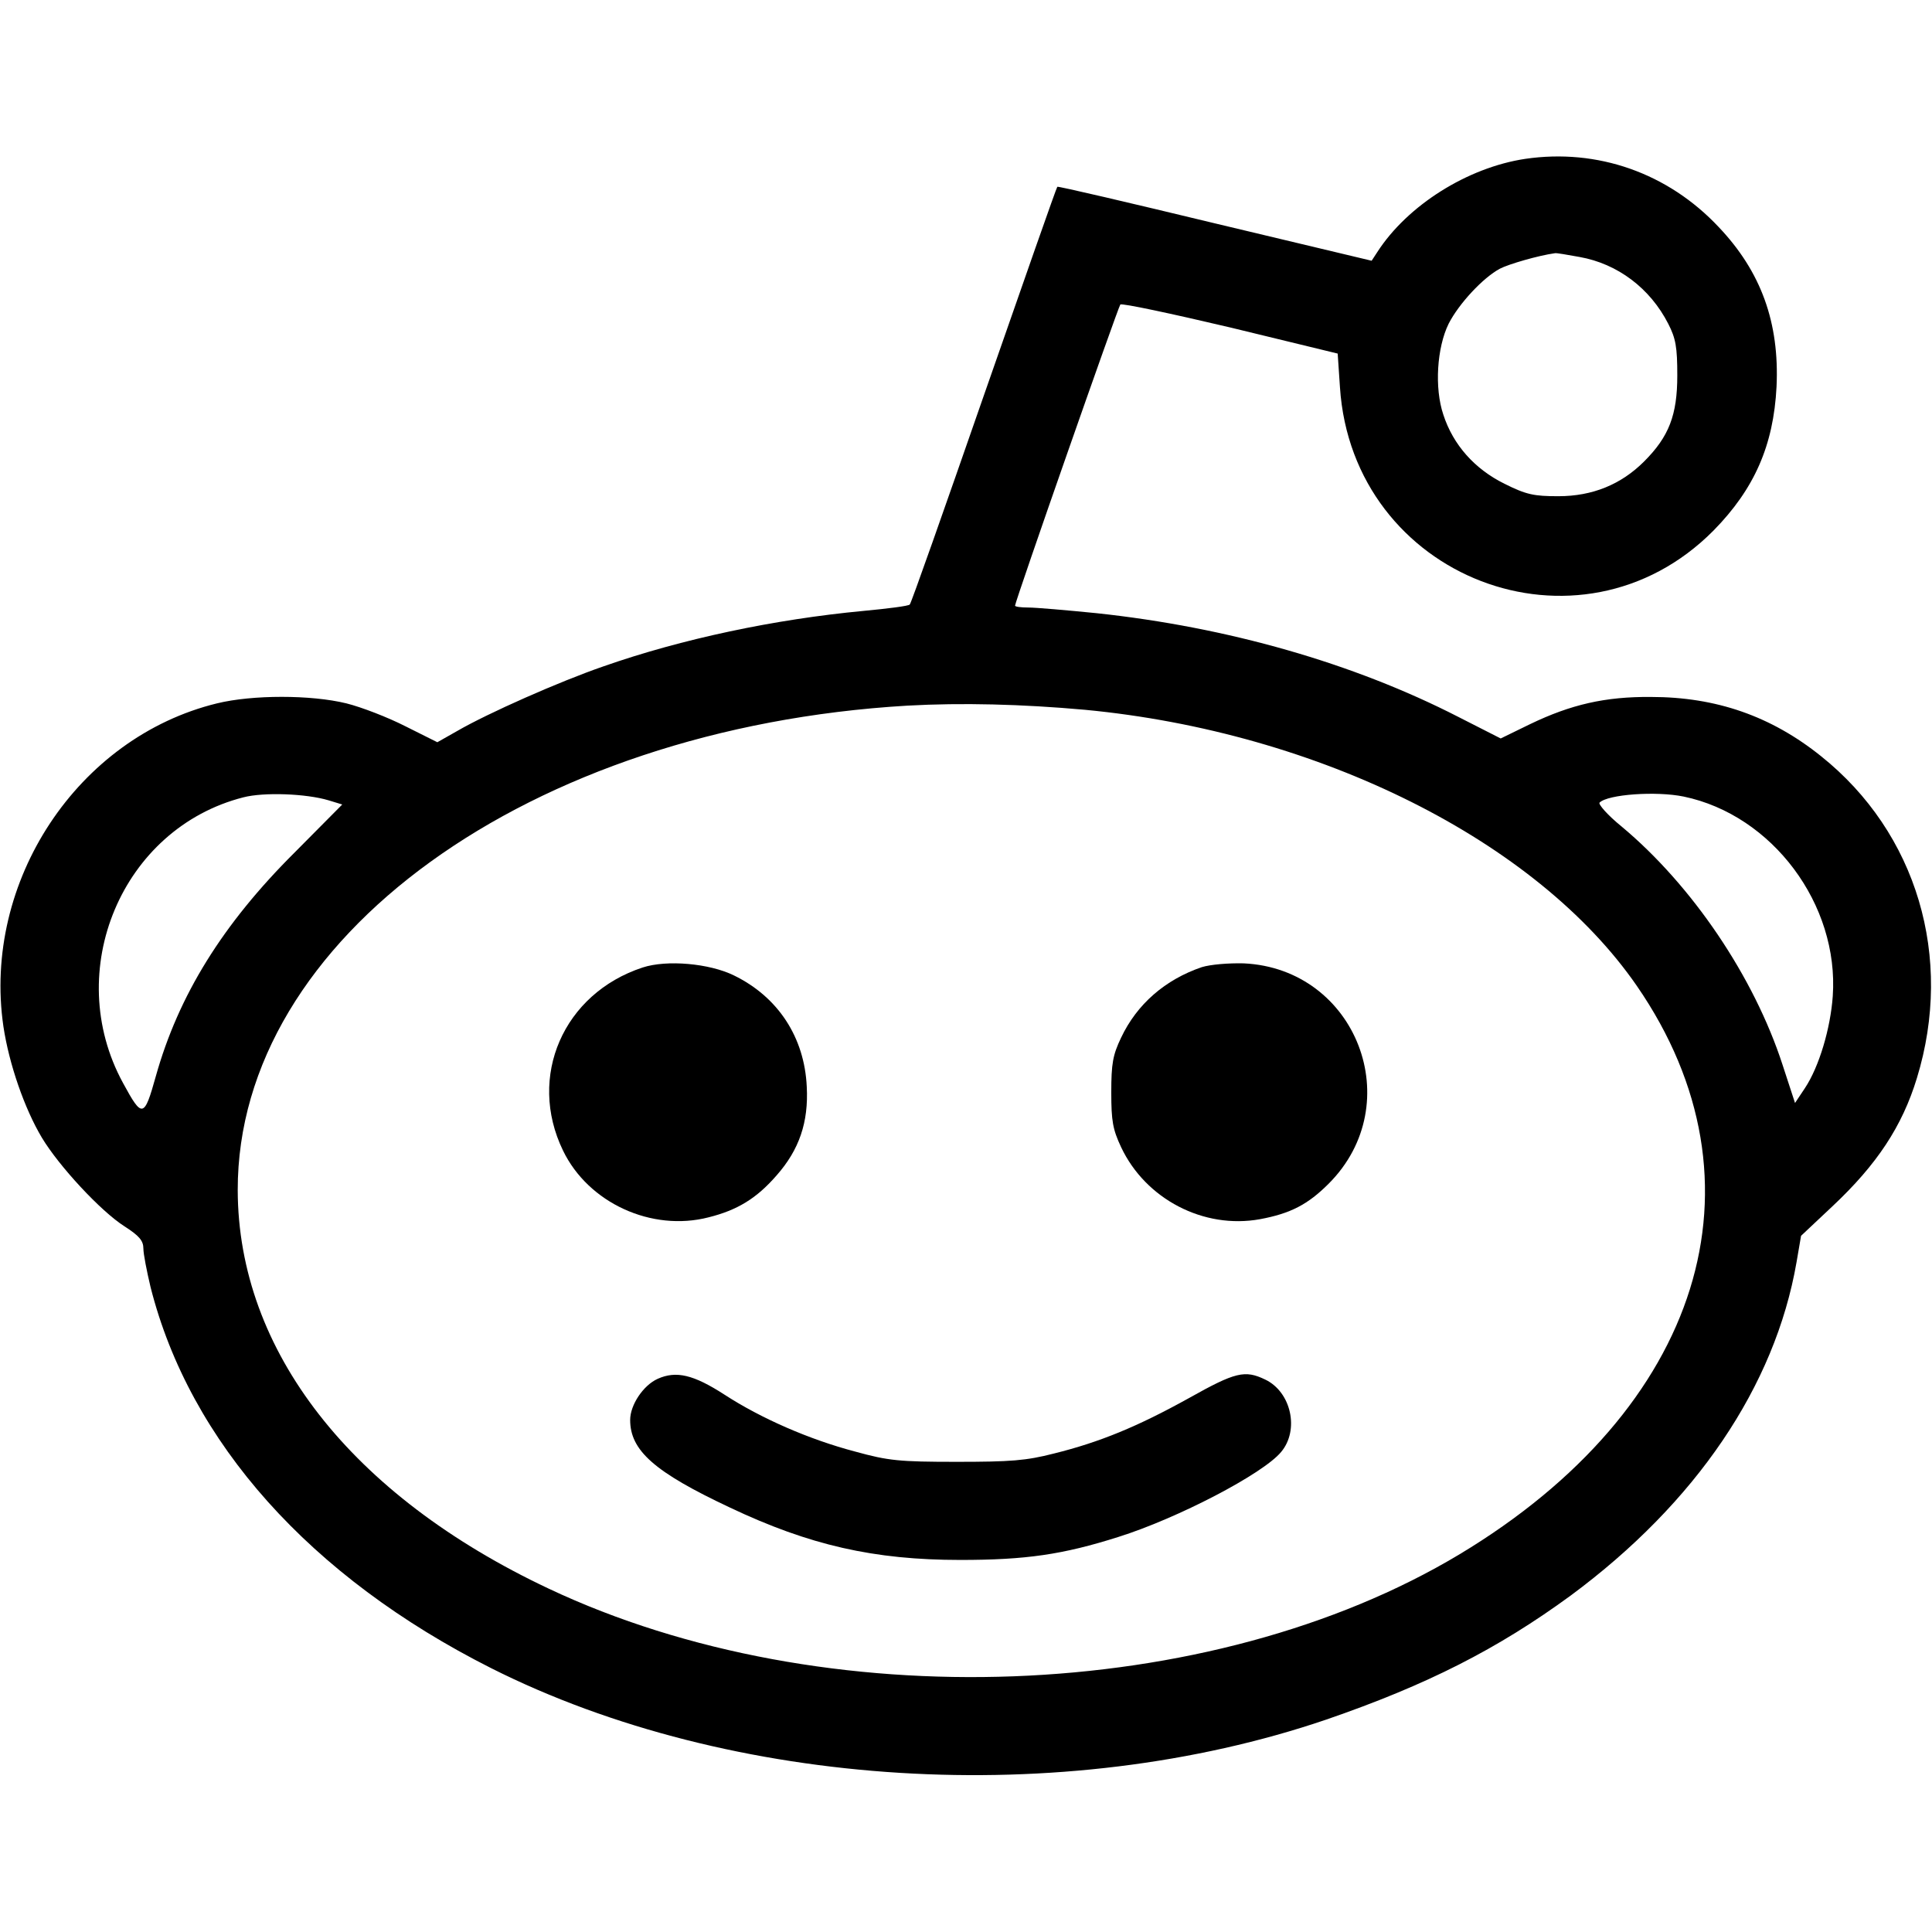 <?xml version="1.0" standalone="no"?>
<!DOCTYPE svg PUBLIC "-//W3C//DTD SVG 20010904//EN"
 "http://www.w3.org/TR/2001/REC-SVG-20010904/DTD/svg10.dtd">
<svg version="1.0" xmlns="http://www.w3.org/2000/svg"
 width="512pt" height="512pt" viewBox="0 0 512 512"
 preserveAspectRatio="xMidYMid meet">

<g transform="translate(0,512) scale(0.1,-0.1)"
fill="#000000" stroke="none">
<path d="M4042 4699 c-153 -23 -312 -123 -392 -247 l-15 -23 -415 99 c-228 55
-416 99 -418 97 -2 -1 -89 -250 -194 -551 -105 -302 -193 -552 -197 -556 -3
-4 -59 -11 -123 -17 -234 -22 -481 -74 -689 -147 -116 -40 -306 -124 -387
-171 l-53 -30 -84 42 c-47 24 -117 51 -157 61 -94 23 -249 23 -343 0 -369 -90
-622 -472 -566 -856 15 -100 56 -218 102 -295 45 -75 156 -195 219 -235 39
-25 50 -38 50 -59 0 -14 9 -60 19 -102 104 -411 423 -768 903 -1010 636 -320
1514 -374 2213 -136 267 92 454 187 648 329 331 245 541 554 598 883 l12 70
84 79 c117 110 184 211 223 339 98 320 0 650 -254 853 -132 106 -278 157 -451
157 -121 1 -212 -20 -320 -72 l-78 -38 -112 57 c-279 143 -612 238 -959 275
-80 8 -161 15 -181 15 -19 0 -35 2 -35 5 0 11 273 791 279 798 4 4 135 -24
292 -61 l284 -69 6 -89 c33 -506 635 -738 990 -380 108 110 159 225 167 381 8
170 -41 305 -153 423 -135 144 -322 209 -513 181z m144 -260 c101 -18 187 -83
235 -177 20 -39 24 -62 24 -137 0 -105 -22 -162 -88 -228 -61 -61 -137 -92
-227 -92 -65 0 -85 4 -143 33 -79 39 -136 103 -162 183 -24 71 -17 178 14 241
27 53 91 122 136 146 23 12 102 35 146 41 3 1 32 -4 65 -10z m-1311 -1200
c621 -59 1198 -348 1463 -732 359 -521 172 -1120 -470 -1506 -661 -397 -1685
-435 -2414 -91 -524 247 -823 630 -824 1056 -1 667 771 1225 1775 1284 144 8
303 4 470 -11z m-2004 -240 l36 -11 -126 -127 c-191 -190 -308 -379 -368 -593
-31 -111 -36 -112 -87 -18 -162 297 -3 675 319 757 54 14 166 10 226 -8z
m3591 10 c235 -49 412 -286 395 -529 -6 -85 -36 -187 -74 -244 l-26 -39 -33
101 c-76 234 -240 476 -427 632 -37 30 -62 59 -58 63 22 22 150 31 223 16z"/>
<path d="M1703 2556 c-210 -69 -306 -289 -211 -485 67 -139 235 -216 386 -177
76 19 127 50 180 111 60 68 85 141 80 235 -6 131 -76 238 -193 295 -65 32
-178 42 -242 21z"/>
<path d="M3185 2557 c-97 -33 -172 -98 -214 -187 -22 -46 -26 -69 -26 -145 0
-76 4 -98 26 -145 65 -138 219 -218 368 -191 81 15 127 39 182 94 212 212 74
570 -225 584 -41 1 -88 -3 -111 -10z"/>
<path d="M1743 1466 c-38 -17 -73 -69 -73 -109 0 -81 64 -138 264 -232 211
-100 382 -139 611 -139 173 0 271 14 419 61 156 49 383 167 431 225 49 58 27
159 -42 192 -54 26 -79 20 -202 -49 -137 -76 -237 -117 -358 -147 -74 -19
-115 -22 -258 -22 -152 0 -181 3 -268 27 -122 32 -250 88 -347 151 -82 53
-128 64 -177 42z"/>
</g>
</svg>
